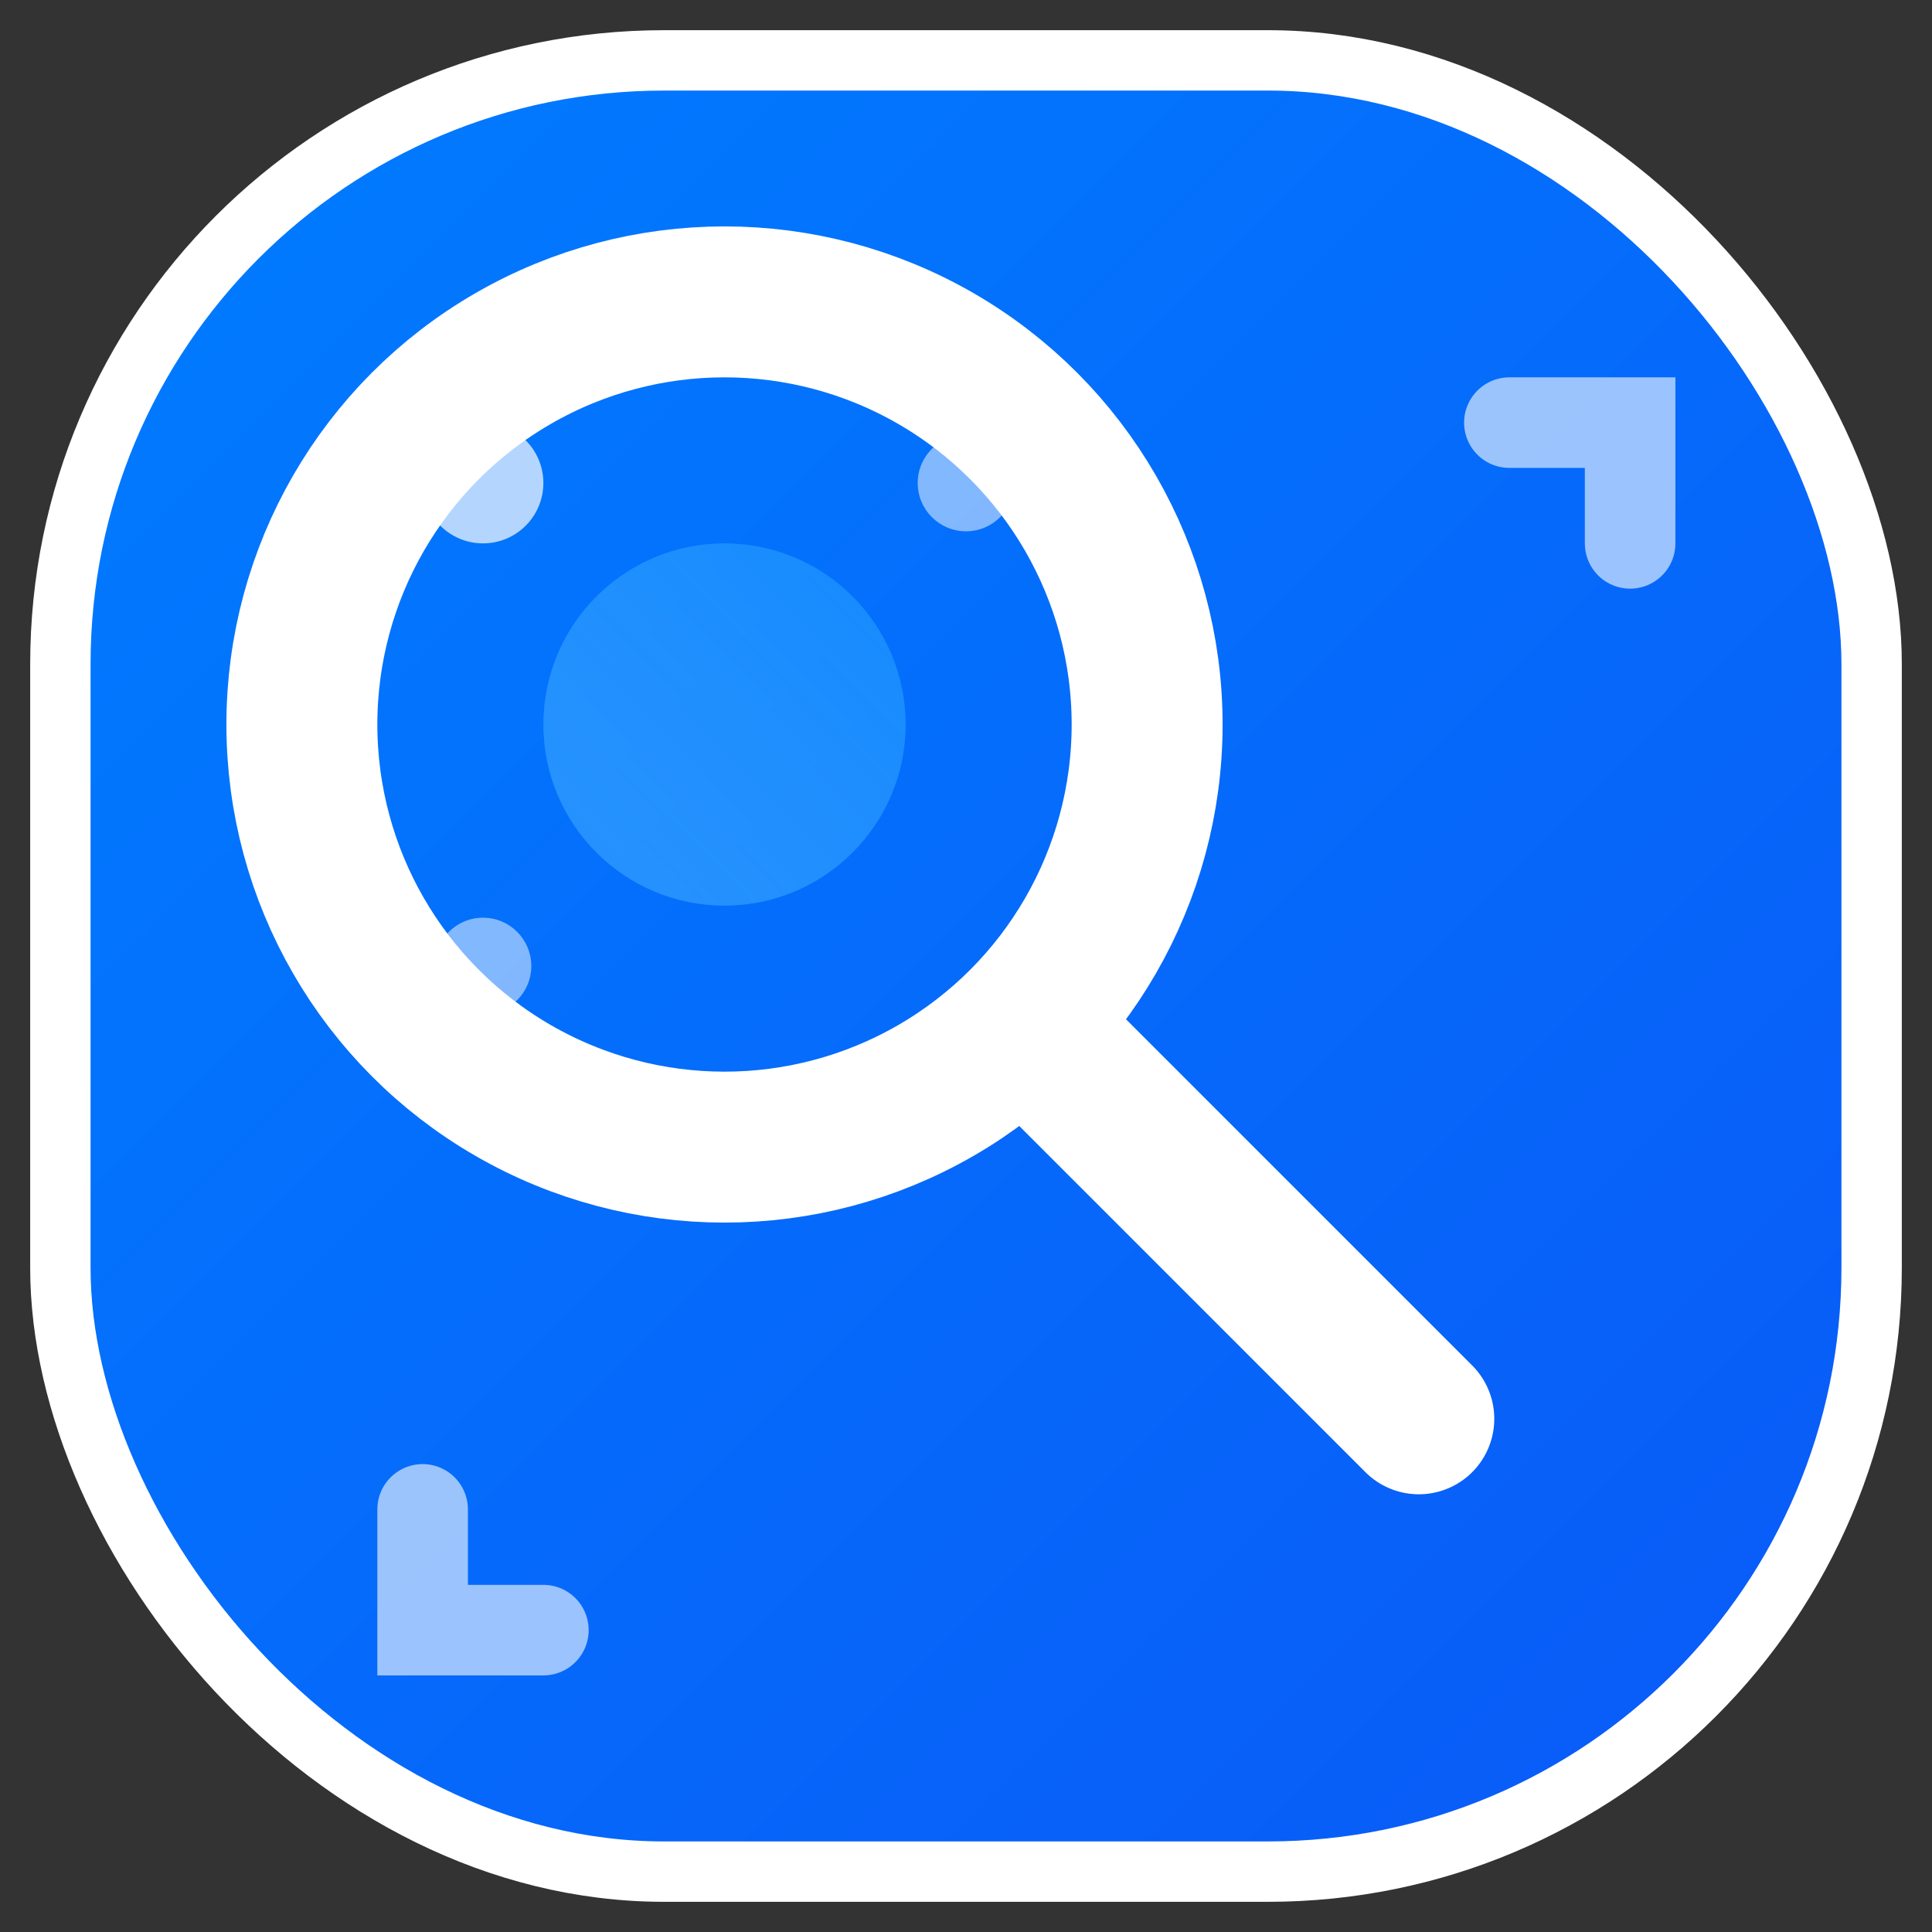 <?xml version="1.0" encoding="UTF-8"?>
<svg width="32" height="32" viewBox="0 0 32 32" fill="none" xmlns="http://www.w3.org/2000/svg">
  <rect x="0" y="0" width="32" height="32" fill="#333333" stroke="none"/>
  <defs>
    <!-- 主渐变 -->
    <linearGradient id="abstractGradient" x1="0%" y1="0%" x2="100%" y2="100%">
      <stop offset="0%" style="stop-color:#007DFF;stop-opacity:1" />
      <stop offset="100%" style="stop-color:#0A59F7;stop-opacity:1" />
    </linearGradient>
    <!-- 次要渐变 -->
    <linearGradient id="secondaryGradient" x1="100%" y1="0%" x2="0%" y2="100%">
      <stop offset="0%" style="stop-color:#1890FF;stop-opacity:0.8" />
      <stop offset="100%" style="stop-color:#40A9FF;stop-opacity:0.6" />
    </linearGradient>
  </defs>
  
  <!-- 背景 -->
  <rect x="1" y="1" width="30" height="30" rx="10" fill="url(#abstractGradient)" stroke="#FFFFFF" stroke-width="1"/>
  
  <!-- 抽象几何图形 - 代表搜索和发现 -->
  <!-- 主要形状 -->
  <circle cx="12" cy="12" r="7" fill="none" stroke="#FFFFFF" stroke-width="2.5"/>
  
  <!-- 连接线 -->
  <path d="m17.5 17.5 6 6" stroke="#FFFFFF" stroke-width="2.5" stroke-linecap="round"/>
  
  <!-- 内部几何元素 -->
  <circle cx="12" cy="12" r="3" fill="url(#secondaryGradient)"/>
  
  <!-- 装饰性几何点 -->
  <circle cx="8" cy="8" r="1" fill="#FFFFFF" opacity="0.7"/>
  <circle cx="16" cy="8" r="0.8" fill="#FFFFFF" opacity="0.5"/>
  <circle cx="8" cy="16" r="0.8" fill="#FFFFFF" opacity="0.5"/>
  
  <!-- 右上角装饰 -->
  <path d="M25 7 L27 7 L27 9" stroke="#FFFFFF" stroke-width="1.5" stroke-linecap="round" opacity="0.6"/>
  
  <!-- 左下角装饰 -->
  <path d="M7 25 L7 27 L9 27" stroke="#FFFFFF" stroke-width="1.5" stroke-linecap="round" opacity="0.6"/>
</svg> 